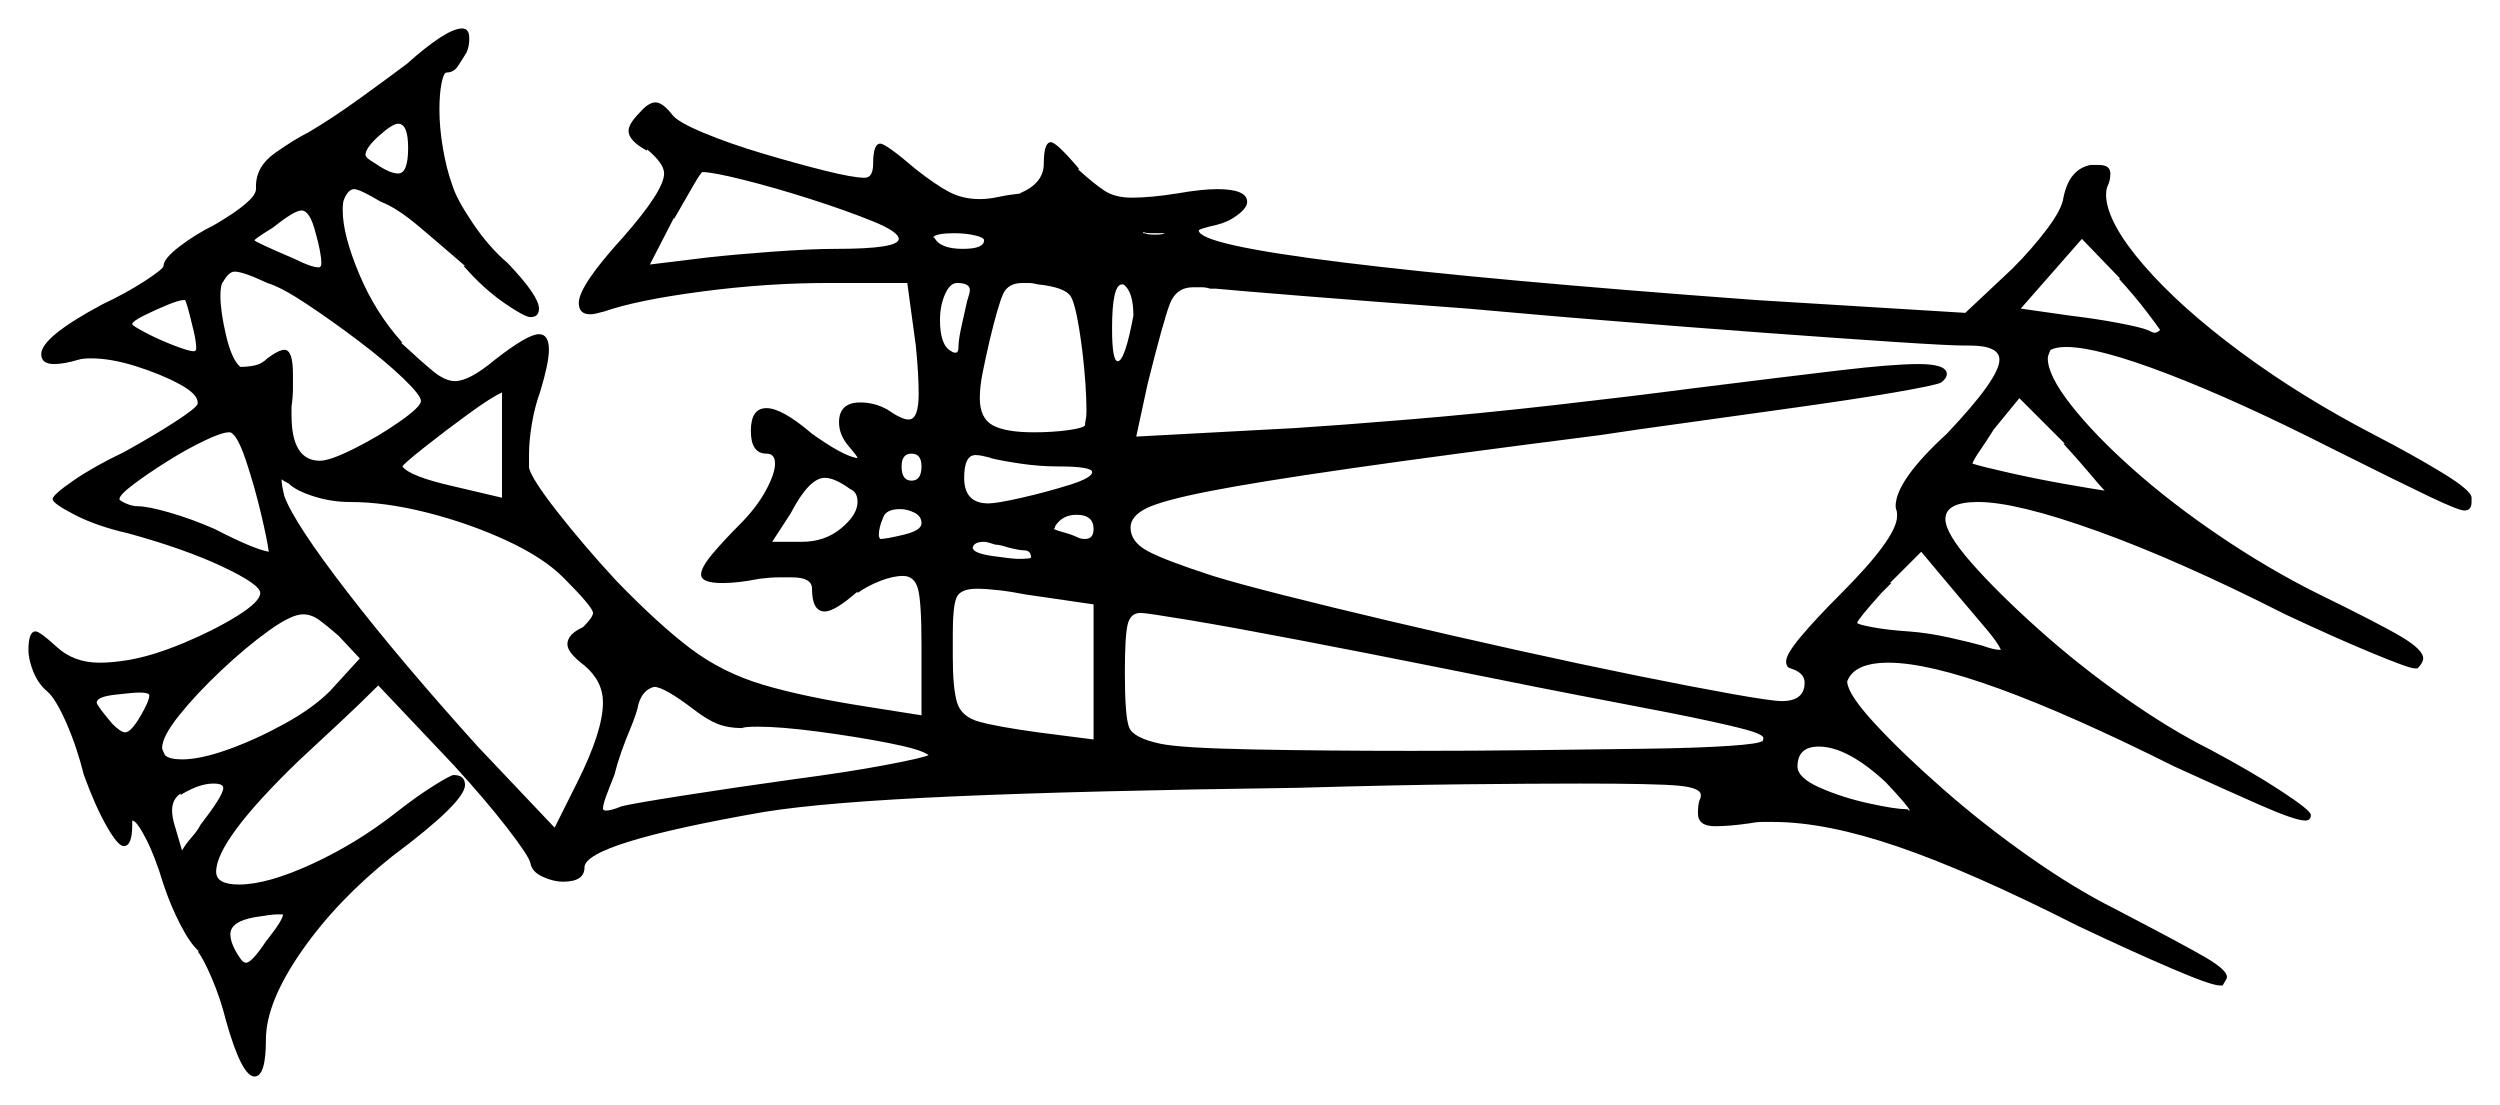 <svg xmlns="http://www.w3.org/2000/svg" width="879.0" height="388.5" viewBox="0 0 879.0 388.5"><path d="M44.0 257.5Q46.0 257.5 49.25 252.0Q52.5 246.5 52.5 244.5Q52.5 243.5 49.0 243.5Q47.0 243.5 40.5 244.25Q34.0 245.0 34.0 247.0Q34.0 248.0 39.5 254.5Q42.5 257.5 44.0 257.5ZM78.5 277.0Q78.5 275.5 75.0 275.5Q70.0 275.5 63.5 279.5V279.0Q60.5 281.0 60.5 285.0Q60.5 286.0 60.75 287.5Q61.0 289.0 61.5 290.5L64.0 299.0Q65.5 296.5 67.5 294.25Q69.5 292.0 70.5 290.0Q74.0 285.5 76.25 282.0Q78.5 278.5 78.5 277.0ZM93.5 331.0Q99.5 323.5 99.5 321.5H97.5Q96.5 321.5 94.5 321.75Q92.5 322.0 89.5 322.5Q81.0 324.0 81.0 328.5Q81.0 332.0 84.5 337.0Q85.5 338.5 86.5 338.5Q88.5 338.5 93.5 331.0ZM126.5 231.5 119.0 223.5Q115.0 220.0 112.25 218.0Q109.5 216.0 106.5 216.0Q102.5 216.0 94.5 221.75Q86.5 227.5 77.75 235.75Q69.0 244.0 63.0 251.5Q57.0 259.0 57.0 263.0Q57.0 263.5 58.0 265.5Q59.5 267.0 64.0 267.0Q70.5 267.0 80.25 263.5Q90.0 260.0 100.0 254.5Q110.0 249.0 116.0 243.0ZM123.0 176.5Q116.5 176.5 110.25 174.5Q104.0 172.5 101.5 170.0Q99.5 169.0 99.0 168.5Q99.0 169.5 99.25 171.0Q99.5 172.5 100.0 174.5Q103.5 184.0 122.0 208.0Q140.5 232.0 168.0 262.5L195.0 291.0L203.0 275.0Q212.0 257.0 212.0 247.0Q212.0 239.5 205.5 234.0Q199.5 229.5 199.5 226.5Q199.5 223.0 205.0 220.5Q208.5 217.0 208.5 215.5Q208.5 213.5 198.0 203.0Q191.0 196.0 178.0 190.0Q165.0 184.0 150.25 180.25Q135.5 176.5 123.0 176.5ZM244.0 249.5Q233.5 241.5 230.0 241.5Q226.0 242.5 224.5 247.5Q224.0 250.5 221.5 256.5Q220.0 260.0 218.5 264.25Q217.0 268.5 216.0 272.5Q214.0 277.5 213.0 280.25Q212.0 283.0 212.0 284.5Q212.0 284.5 212.25 284.75Q212.5 285.0 213.0 285.0Q215.0 285.0 218.5 283.5Q222.5 282.5 240.0 279.75Q257.5 277.0 279.0 274.0Q298.0 271.5 311.25 269.0Q324.5 266.5 326.5 265.5Q324.0 263.5 312.5 261.25Q301.0 259.0 287.75 257.25Q274.5 255.5 266.5 255.5Q261.5 255.5 261.0 256.0Q256.0 256.0 252.25 254.5Q248.5 253.0 244.0 249.5ZM68.0 116.0Q65.5 105.5 65.0 105.5H64.5Q63.0 105.5 58.75 107.25Q54.5 109.0 50.5 111.0Q46.5 113.0 46.5 114.0Q46.5 114.5 51.25 117.0Q56.0 119.5 61.25 121.5Q66.5 123.5 68.0 123.5Q69.0 123.5 69.0 122.5Q69.0 121.5 68.75 119.75Q68.5 118.0 68.0 116.0ZM94.5 194.0Q94.0 190.0 91.75 180.5Q89.5 171.0 86.5 162.0Q83.5 153.0 81.0 152.0H80.5Q78.0 152.0 71.75 155.0Q65.5 158.0 58.75 162.25Q52.0 166.5 47.0 170.25Q42.0 174.0 42.0 175.5Q42.0 176.0 44.25 177.0Q46.5 178.0 48.5 178.0Q52.0 178.0 59.75 180.25Q67.5 182.5 75.5 186.0Q89.0 193.0 94.5 194.0ZM111.0 82.0Q109.0 74.0 106.0 74.0Q103.5 74.0 96.0 80.0Q89.5 84.0 89.5 84.5Q89.5 85.0 103.5 91.0Q109.5 94.0 112.0 94.0Q113.0 94.0 113.0 92.5Q113.0 91.0 112.5 88.25Q112.0 85.5 111.0 82.0ZM94.0 99.5Q85.5 95.5 82.5 95.5Q80.5 95.5 78.5 99.0Q77.5 100.0 77.5 104.0Q77.5 109.5 79.5 118.0Q81.5 126.5 84.5 129.0Q87.0 129.0 89.5 128.5Q92.0 128.0 94.0 126.0Q98.0 123.0 100.0 123.0Q103.0 123.0 103.0 131.5Q103.0 133.5 103.0 136.5Q103.0 139.5 102.5 143.0V146.0Q102.5 162.0 112.5 162.0Q116.0 162.0 124.5 157.75Q133.0 153.5 140.5 148.25Q148.0 143.0 148.0 141.0Q148.0 139.0 141.75 133.0Q135.5 127.0 126.25 120.0Q117.0 113.0 108.0 107.0Q99.0 101.0 94.0 99.5ZM159.5 171.0 176.5 175.0V138.0Q173.0 139.5 164.75 145.5Q156.5 151.5 149.25 157.25Q142.0 163.0 141.5 164.0Q144.0 167.5 159.5 171.0ZM299.0 172.0Q293.5 168.0 290.0 168.0Q284.5 168.0 278.0 180.5L271.5 190.5H282.0Q290.0 190.5 295.75 185.75Q301.5 181.0 301.5 176.5Q301.5 173.0 299.0 172.0ZM324.0 184.0Q324.0 181.5 321.5 180.25Q319.0 179.0 316.5 179.0Q311.5 179.0 310.5 182.0Q309.0 185.5 309.0 188.0Q309.0 189.0 309.5 189.5Q311.5 189.5 317.75 188.0Q324.0 186.5 324.0 184.0ZM324.0 164.0Q324.0 159.5 320.5 159.5Q317.0 159.5 317.0 164.0Q317.0 169.0 320.5 169.0Q324.0 169.0 324.0 164.0ZM360.0 193.5Q358.5 193.5 354.5 192.5Q351.5 191.5 350.0 191.5Q347.0 190.5 346.0 190.5Q342.5 190.5 342.0 192.5Q342.0 194.5 349.0 195.5Q356.0 196.5 358.0 196.5Q362.5 196.5 362.5 196.0Q362.5 193.5 360.0 193.5ZM384.5 260.0V212.5L360.5 209.0Q355.5 208.0 351.0 207.5Q346.5 207.0 343.5 207.0Q337.5 207.0 336.25 210.25Q335.0 213.5 335.0 222.5V231.0Q335.0 242.0 336.5 247.0Q338.0 252.0 344.25 253.75Q350.5 255.5 365.0 257.5ZM372.0 164.0Q365.5 164.0 358.75 163.0Q352.0 162.0 348.0 161.0H348.5Q346.5 160.5 345.25 160.25Q344.0 160.0 343.0 160.0Q339.0 160.0 339.0 168.0Q339.0 177.0 347.5 177.0Q350.5 177.0 359.25 175.0Q368.0 173.0 376.0 170.5Q384.0 168.0 384.0 166.0Q384.0 164.0 372.0 164.0ZM384.5 186.0Q384.5 181.0 378.5 181.0Q373.5 181.0 371.0 185.0Q371.0 185.5 370.75 185.75Q370.5 186.0 370.5 186.0Q371.5 186.5 374.25 187.25Q377.0 188.0 379.0 189.0Q380.0 189.5 381.5 189.5Q384.5 189.5 384.5 186.0ZM507.5 235.0Q480.0 229.5 456.5 225.0Q433.0 220.5 418.0 218.0Q403.0 215.5 401.0 215.5Q397.5 215.5 396.5 219.5Q395.5 223.5 395.5 236.5Q395.5 252.0 397.0 255.75Q398.5 259.5 408.0 261.5Q415.0 263.0 440.25 263.5Q465.5 264.0 496.5 264.0Q518.0 264.0 539.5 263.75Q561.0 263.5 579.0 263.25Q597.0 263.0 608.0 262.25Q619.0 261.5 619.5 260.5V261.0Q620.0 260.0 620.0 259.75Q620.0 259.5 620.0 259.5Q620.0 258.5 616.25 257.25Q612.5 256.0 601.0 253.5Q589.5 251.0 567.0 246.75Q544.5 242.5 507.5 235.0ZM663.0 275.0Q649.5 262.5 639.5 262.5Q632.0 262.5 632.0 269.5Q632.0 273.5 640.0 277.0Q648.0 280.5 657.25 282.5Q666.5 284.5 670.0 284.5Q671.0 284.5 671.0 284.75Q671.0 285.0 671.5 285.0Q671.0 283.5 663.0 275.0ZM703.5 228.5Q702.5 226.0 698.25 221.0Q694.0 216.0 688.5 209.5L675.5 194.0L664.5 205.0H665.0L661.5 208.5Q653.0 218.0 653.0 219.0Q653.0 219.5 658.25 220.5Q663.5 221.5 671.0 222.0Q678.0 222.5 685.75 224.25Q693.5 226.0 697.0 227.0Q701.0 228.5 703.5 228.5ZM143.5 52.0Q143.5 43.5 140.0 43.5Q138.0 43.5 133.25 47.75Q128.5 52.0 128.5 54.5Q128.5 55.5 132.0 57.5Q137.0 61.0 140.0 61.0Q143.5 61.0 143.5 52.0ZM316.0 84.0Q316.0 81.5 306.75 77.75Q297.5 74.0 285.0 70.0Q272.5 66.0 261.5 63.25Q250.5 60.5 247.0 60.5Q246.5 60.5 243.75 65.25Q241.0 70.0 237.0 77.0V76.5L228.5 93.0L249.0 90.5Q258.0 89.5 271.5 88.5Q285.0 87.5 294.0 87.5Q316.0 87.5 316.0 84.0ZM340.0 106.0Q341.0 103.0 341.0 102.0Q341.0 99.5 336.5 99.5Q334.0 99.5 332.25 103.5Q330.5 107.5 330.5 112.5Q330.5 121.5 334.5 123.5Q335.0 124.0 336.0 124.0Q337.0 124.0 337.0 122.0Q337.0 119.5 338.0 115.0Q339.0 110.5 340.0 106.0ZM346.0 84.5Q346.0 83.5 342.75 82.75Q339.5 82.0 335.5 82.0Q329.0 82.0 328.0 83.5H328.5Q330.5 87.5 338.5 87.5Q346.0 87.5 346.0 84.5ZM380.5 123.0Q378.5 107.5 376.5 104.25Q374.5 101.0 365.0 100.0Q363.0 99.5 361.75 99.5Q360.5 99.5 359.5 99.5Q354.5 99.5 352.75 103.25Q351.0 107.0 348.0 119.5Q346.5 126.0 345.5 131.0Q344.5 136.0 344.5 140.0Q344.5 147.0 349.0 149.5Q353.5 152.0 363.5 152.0Q370.0 152.0 375.5 151.25Q381.0 150.5 381.5 149.5Q381.5 148.5 381.75 147.5Q382.0 146.5 382.0 144.5Q382.0 135.5 380.5 123.0ZM398.5 111.0Q398.5 102.5 395.0 100.0H394.5Q391.0 100.0 391.0 115.5Q391.0 127.0 393.0 127.0Q395.5 127.0 398.5 111.0ZM409.5 82.0H405.0Q403.0 82.0 402.5 81.75Q402.0 81.5 402.0 81.5Q402.0 81.5 402.0 81.5Q402.0 81.5 402.0 82.0H402.5Q403.5 82.5 406.0 82.5Q409.0 82.5 409.5 82.0ZM562.5 112.5Q550.0 111.5 538.75 110.5Q527.5 109.5 516.0 108.5Q482.0 106.0 457.25 104.0Q432.5 102.0 427.5 101.5H425.5Q424.0 101.0 422.5 101.0Q421.0 101.0 419.5 101.0Q413.5 101.0 411.25 107.0Q409.0 113.0 403.5 135.0L399.5 153.5L455.5 150.5Q471.0 149.5 495.25 147.5Q519.5 145.5 546.0 142.5Q572.5 139.5 595.5 136.5Q627.5 132.5 646.5 130.25Q665.5 128.0 674.5 128.0Q684.5 128.0 684.5 131.5Q684.5 133.0 682.5 134.5Q680.5 135.5 666.0 138.0Q651.5 140.5 628.0 143.75Q604.5 147.0 576.0 151.0L562.5 153.0Q507.5 160.0 474.5 164.75Q441.5 169.5 425.0 172.75Q408.5 176.0 403.0 178.75Q397.5 181.5 397.5 185.5Q397.5 190.5 403.5 193.75Q409.5 197.0 426.5 202.5Q434.5 205.0 451.25 209.25Q468.0 213.5 489.25 218.5Q510.5 223.5 533.0 228.5Q555.5 233.5 575.25 237.5Q595.0 241.5 609.0 244.0Q623.0 246.5 626.5 246.5Q634.5 246.5 634.5 240.0Q634.5 236.5 629.5 235.0H630.0Q628.0 235.0 628.0 232.5Q628.0 230.0 633.25 223.75Q638.5 217.5 647.0 209.0Q667.0 189.0 667.0 181.5V180.5Q667.0 180.0 666.75 179.25Q666.5 178.5 666.5 178.0Q666.5 169.0 684.5 152.5Q703.0 133.0 703.0 126.5Q703.0 121.5 692.5 121.5H691.0Q685.5 121.5 666.5 120.25Q647.5 119.0 620.25 117.0Q593.0 115.0 562.5 112.5ZM740.0 172.5Q738.5 171.0 734.75 166.5Q731.0 162.0 725.5 156.0H726.0L710.0 140.0L701.0 151.0Q698.5 155.0 696.25 158.25Q694.0 161.5 693.5 163.0Q696.5 164.0 706.5 166.25Q716.5 168.5 726.5 170.25Q736.5 172.0 740.0 172.5ZM759.5 116.0Q758.5 114.5 754.5 109.25Q750.5 104.0 745.0 98.0H745.5L732.0 84.0L710.5 108.5L728.0 111.0Q736.5 112.0 744.5 113.5Q752.5 115.0 755.0 116.0Q757.0 117.0 757.5 117.0Q758.5 117.0 759.5 116.0ZM143.0 22.5Q157.0 10.0 162.5 10.0Q165.0 10.0 165.0 13.5Q165.0 16.5 164.0 18.5Q162.5 21.0 161.0 23.25Q159.5 25.5 157.0 25.5Q156.0 25.5 155.25 29.25Q154.5 33.0 154.5 38.5Q154.5 45.0 155.75 52.25Q157.0 59.5 159.0 65.0Q160.5 70.0 166.25 78.5Q172.0 87.0 178.5 92.5Q189.5 104.0 189.5 108.5Q189.5 111.5 186.5 111.5Q184.5 111.5 177.25 106.5Q170.0 101.5 163.0 93.5H163.5Q156.0 87.0 147.75 80.0Q139.5 73.0 134.0 71.0Q126.5 66.5 124.5 66.5Q122.5 66.5 121.0 70.0Q120.5 71.0 120.5 74.0Q120.5 82.5 126.25 96.25Q132.0 110.0 141.5 120.5H141.0Q148.0 127.0 152.25 130.5Q156.5 134.0 160.0 134.0Q165.0 134.0 174.0 126.5Q185.5 117.5 189.5 117.5Q193.0 117.5 193.0 123.0Q193.0 127.5 190.0 137.5Q188.0 143.0 187.0 149.0Q186.0 155.0 186.0 160.0V164.5Q187.0 168.5 196.0 180.0Q205.0 191.5 216.5 204.0Q231.5 219.5 242.75 228.0Q254.0 236.5 268.25 240.75Q282.5 245.0 305.0 248.5L324.0 251.5V227.0Q324.0 211.5 322.75 207.0Q321.5 202.5 317.5 202.5Q314.0 202.5 309.5 204.25Q305.0 206.0 301.5 208.5V208.0Q293.5 215.0 290.0 215.0Q285.5 215.0 285.5 207.0Q285.5 203.0 278.5 203.0Q276.5 203.0 273.75 203.0Q271.0 203.0 267.0 203.5Q259.5 205.0 254.0 205.0Q246.5 205.0 246.5 202.0Q246.5 199.5 250.5 194.75Q254.5 190.0 260.0 184.5Q266.0 178.5 269.25 172.5Q272.5 166.5 272.5 163.0Q272.5 159.5 269.5 159.5Q264.0 159.5 264.0 151.5Q264.0 143.5 269.5 143.5Q275.0 143.5 285.5 152.5Q296.0 160.0 301.0 161.0H301.5Q301.5 160.5 298.5 157.0Q295.0 153.0 295.0 148.5Q295.0 141.5 302.5 141.5Q307.5 141.5 312.0 144.0Q317.0 147.5 319.5 147.5Q323.0 147.5 323.0 138.5Q323.0 135.0 322.75 130.75Q322.5 126.5 322.0 121.5L319.0 99.5H291.0Q269.5 99.5 246.75 102.5Q224.0 105.5 212.5 109.5Q210.5 110.0 209.5 110.25Q208.5 110.5 207.5 110.5Q203.5 110.5 203.5 106.5Q203.5 100.5 219.0 83.5Q233.5 67.0 233.5 61.0Q233.5 57.5 227.5 52.5V53.0Q221.0 49.5 221.0 46.0Q221.0 43.5 225.0 39.5Q228.0 36.0 230.5 36.0Q233.0 36.0 236.5 40.5Q238.5 43.0 247.5 46.75Q256.5 50.5 268.25 54.0Q280.0 57.5 290.0 60.0Q300.0 62.5 304.0 62.5Q307.0 62.5 307.0 57.5Q307.0 50.5 309.5 50.5Q311.5 50.5 322.0 59.5Q329.0 65.0 333.75 67.5Q338.5 70.0 344.5 70.0Q347.5 70.0 351.0 69.25Q354.5 68.5 359.0 68.0H358.5Q367.0 64.5 367.0 57.5Q367.0 50.0 369.5 50.0Q371.5 50.0 379.5 59.5H379.0Q384.5 64.5 388.25 67.0Q392.0 69.5 398.0 69.5Q404.5 69.5 414.0 68.0Q422.5 66.5 428.0 66.5Q438.5 66.5 438.5 71.0Q438.5 73.0 435.25 75.5Q432.0 78.0 428.0 79.0Q421.5 80.5 421.5 81.0Q421.5 86.0 472.0 92.25Q522.5 98.5 617.5 105.5L691.0 110.0L707.5 94.5Q714.5 87.5 719.75 80.5Q725.0 73.5 725.5 69.5Q727.5 59.5 735.0 58.0H738.0Q742.0 58.0 742.0 61.0Q742.0 63.5 741.0 65.5Q740.5 66.5 740.5 69.0Q741.0 78.5 753.75 93.25Q766.5 108.0 787.75 123.75Q809.0 139.5 835.0 153.0Q848.5 160.0 858.75 166.25Q869.0 172.5 869.0 175.0V176.5Q869.0 179.5 866.5 179.5Q864.5 179.5 854.5 174.75Q844.5 170.0 819.5 157.5Q787.0 141.0 762.25 131.5Q737.5 122.0 726.5 122.0Q723.0 122.0 721.0 123.0Q720.0 125.0 720.0 126.0Q720.0 132.0 728.25 142.5Q736.5 153.0 750.0 165.0Q763.5 177.0 780.5 188.5Q797.5 200.0 814.5 208.5Q837.0 219.5 844.5 224.0Q852.0 228.5 852.0 231.5Q852.0 233.0 850.0 235.0H849.0Q847.0 235.0 833.75 229.5Q820.5 224.0 803.5 216.0Q766.0 197.0 737.5 186.75Q709.0 176.5 695.5 176.5Q684.0 176.5 684.0 182.5Q684.0 187.5 693.25 198.0Q702.5 208.5 716.75 221.25Q731.0 234.0 747.0 245.25Q763.0 256.5 777.0 263.5Q792.0 271.5 802.25 278.25Q812.5 285.0 812.5 286.5Q812.5 288.5 810.5 288.5Q807.0 288.5 794.5 283.0Q782.0 277.5 764.5 269.5Q691.5 233.0 664.0 233.0Q652.0 233.0 649.5 239.5V240.0Q650.0 244.5 659.5 254.75Q669.0 265.0 683.25 277.5Q697.5 290.0 713.5 301.25Q729.5 312.5 743.5 319.5Q767.5 332.0 775.25 336.5Q783.0 341.0 783.0 343.5Q783.0 344.0 782.5 344.75Q782.0 345.5 781.5 346.5H780.5Q777.5 346.5 763.5 340.5Q749.5 334.5 730.5 325.5Q693.0 306.5 667.5 297.75Q642.0 289.0 623.5 289.0Q621.5 289.0 619.5 289.0Q617.5 289.0 615.0 289.5Q611.5 290.0 608.5 290.25Q605.5 290.5 603.0 290.5Q597.0 290.5 597.0 286.0Q597.0 283.0 597.5 281.5Q598.0 280.5 598.0 280.0Q598.0 279.5 598.0 279.5Q598.0 277.0 590.25 276.25Q582.5 275.5 555.5 275.5Q539.5 275.5 515.25 275.75Q491.0 276.0 456.0 277.0Q381.0 278.0 335.5 280.0Q290.0 282.0 268.5 285.5Q205.5 296.5 205.5 305.0Q205.5 310.0 198.0 310.0Q194.5 310.0 190.75 308.25Q187.0 306.5 186.5 303.5Q186.0 301.0 178.25 291.0Q170.5 281.0 159.5 269.0L133.0 241.0Q126.5 247.5 119.25 254.25Q112.0 261.0 105.0 267.5Q76.0 295.5 76.0 306.5Q76.0 311.0 84.0 311.0Q94.0 311.0 109.75 303.75Q125.5 296.5 139.5 285.5Q146.5 280.0 152.5 276.25Q158.5 272.5 159.5 272.5Q163.5 272.5 163.5 276.0Q163.5 282.0 138.0 301.0Q118.5 316.5 106.0 334.5Q93.5 352.5 93.5 365.5Q93.5 378.5 89.5 378.5Q85.0 378.5 79.5 359.0Q77.5 351.0 74.5 344.0Q71.5 337.0 69.5 334.5H70.0Q67.0 332.0 63.5 325.25Q60.0 318.5 57.5 311.0Q54.5 301.0 51.25 294.75Q48.0 288.5 46.5 288.5V290.0Q46.5 297.5 43.5 297.5Q41.5 297.5 37.5 290.5Q33.5 283.5 29.5 272.5Q27.0 262.5 23.25 254.0Q19.5 245.5 16.5 243.0Q13.5 240.5 11.75 236.25Q10.0 232.0 10.0 228.5Q10.0 222.0 12.5 222.0Q14.0 222.0 20.0 227.5Q26.0 233.0 35.0 233.0Q37.5 233.0 40.0 232.75Q42.5 232.5 45.5 232.0Q54.0 230.5 64.75 226.0Q75.5 221.5 83.5 216.5Q91.5 211.5 91.5 208.5Q91.5 205.5 78.25 199.25Q65.0 193.0 45.0 187.5Q34.0 185.0 26.25 181.0Q18.5 177.0 18.5 175.5Q18.5 174.0 25.75 169.0Q33.0 164.0 43.5 159.0Q53.5 153.5 61.25 148.5Q69.0 143.5 69.5 142.0V141.5Q69.5 138.5 63.0 135.0Q56.5 131.5 47.75 128.75Q39.0 126.0 32.0 126.0Q29.0 126.0 27.5 126.5Q22.5 128.0 19.0 128.0Q14.5 128.0 14.5 124.5Q14.5 118.5 36.0 107.0Q44.5 103.0 51.0 98.75Q57.5 94.5 57.5 93.5Q57.5 91.0 63.0 86.75Q68.5 82.5 75.5 79.0Q90.0 70.5 90.0 66.5V65.5Q90.0 58.5 96.75 53.75Q103.5 49.0 108.5 46.5Q117.0 41.5 127.0 34.25Q137.0 27.0 143.0 22.5ZM405.0 164.0H404.5H405.0Q404.5 164.0 404.25 164.0Q404.0 164.0 403.0 164.0Q402.5 164.0 401.75 164.0Q401.0 164.0 400.0 164.0Q400.0 164.0 400.75 164.0Q401.5 164.0 402.5 164.0Q403.5 164.0 404.25 164.0Q405.0 164.0 405.0 164.0ZM221.0 224.5H218.5Q218.5 224.0 219.5 224.0Q221.0 224.0 221.0 224.5ZM340.0 268.0 340.5 267.5Q339.5 267.5 338.0 267.5Q336.5 267.5 335.5 267.5H338.0Q339.0 267.5 339.75 267.5Q340.5 267.5 340.5 267.5Q340.5 267.5 340.0 268.0Z" fill="black" /></svg>